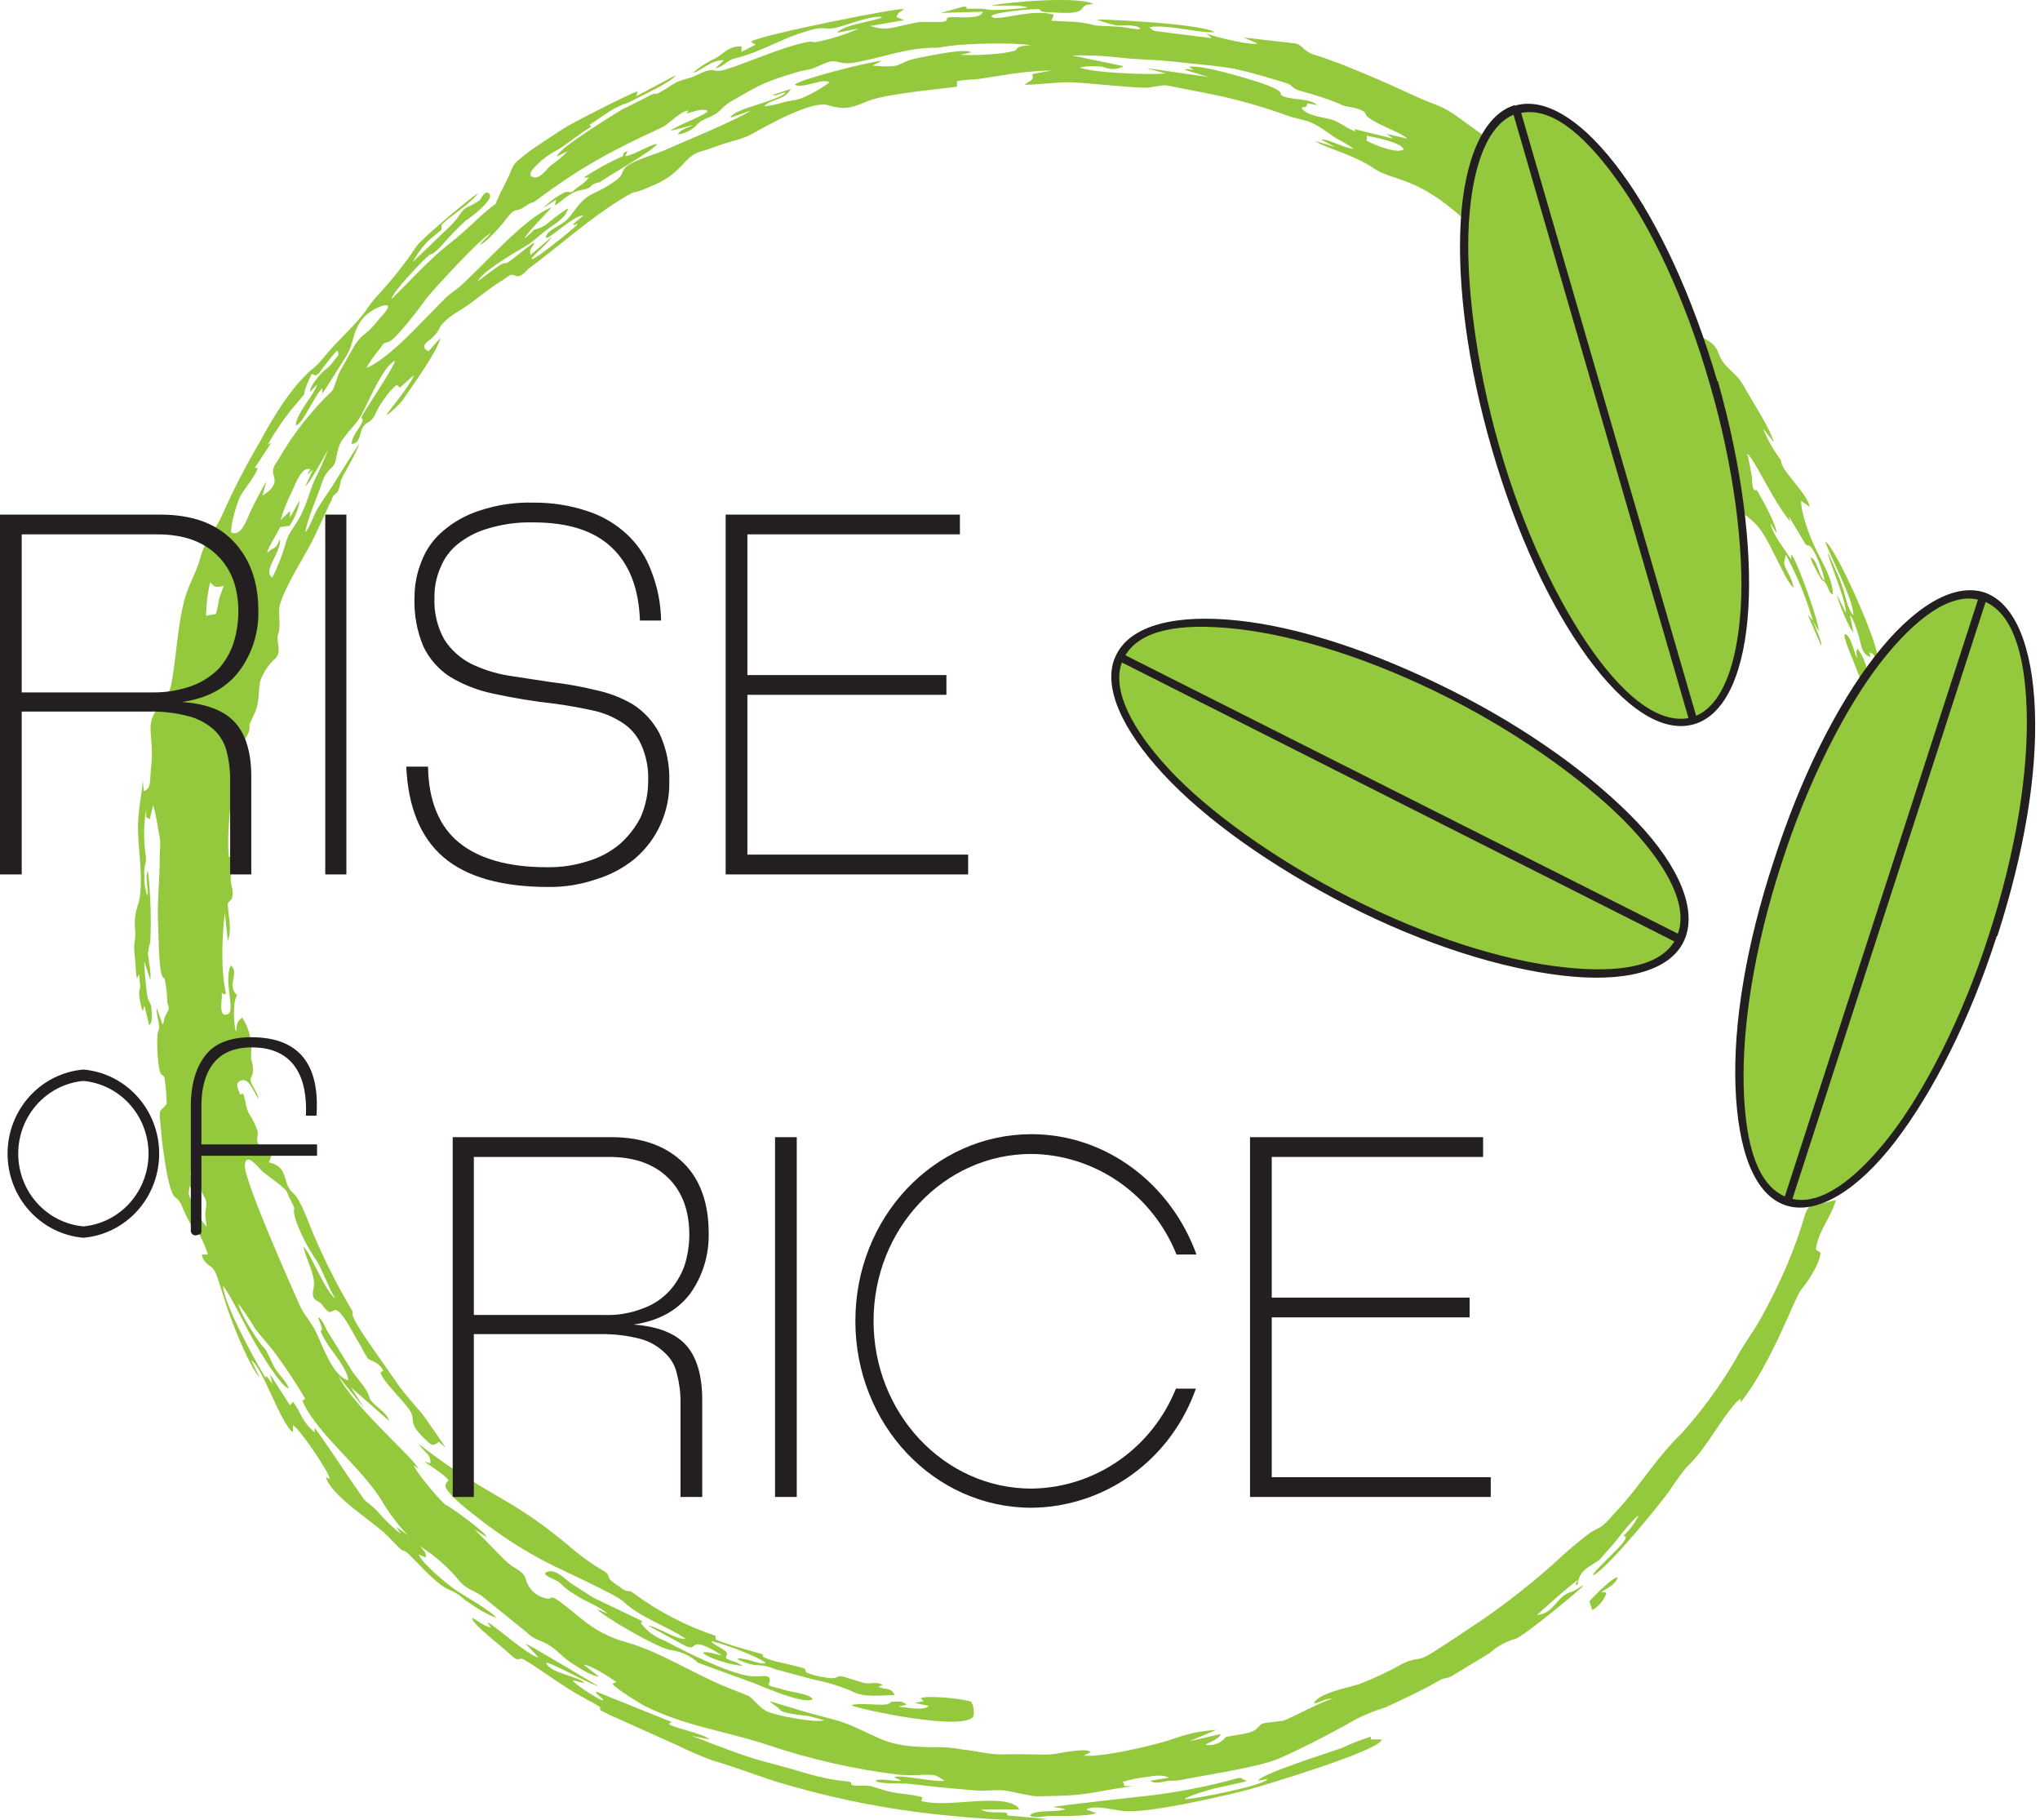 <svg width="139" height="124" viewBox="0 0 139 124" fill="none" xmlns="http://www.w3.org/2000/svg">
<path fill-rule="evenodd" clip-rule="evenodd" d="M15.2 87.585C15.8 88.401 16.681 90.277 17.241 91.256C17.801 92.235 19.121 94.437 19.681 94.6C19.521 94.111 19.041 93.703 18.761 93.254C18.481 92.806 18.201 91.99 17.961 91.786C17.721 91.582 16.36 89.543 16.241 88.809C16.646 89.343 17.02 89.902 17.361 90.481C17.761 91.011 18.161 91.46 18.601 91.99C19.393 93.049 20.127 94.152 20.801 95.293L20.601 95.416C21.481 97.577 24.721 100.024 26.081 102.349C26.401 102.92 27.442 104.347 27.922 104.673L27.002 104.021L27.322 104.51C26.727 104.034 26.178 103.501 25.681 102.92C25.401 102.593 24.921 102.308 24.801 102.145C24.681 101.982 24.361 101.492 24.121 101.166C23.881 100.84 21.561 97.332 21.441 97.292V97.577C20.481 96.761 20.521 96.191 19.961 95.497L19.761 95.742L18.401 93.621L18.561 94.274L18.121 93.703V93.907C17.401 92.765 15.2 88.727 15.2 87.585ZM12.92 80.775L13.44 81.794C13.48 81.223 13.08 80.489 12.96 79.918C13.322 80.399 13.63 80.918 13.88 81.468C14.16 81.917 14.04 82.08 14 82.569C13.96 83.058 14.04 83.058 14.08 83.589L13.68 83.058C13.56 82.895 13.44 82.569 13.32 82.365C12.76 81.142 12.84 81.59 12.92 80.775ZM16.601 43.54C16.401 43.703 16.28 44.478 16.041 44.356C15.8 44.233 16.12 43.54 16.201 43.295C16.391 42.604 16.618 41.923 16.881 41.256L17.321 41.95C17.163 42.377 17.03 42.812 16.921 43.255C16.809 43.642 16.648 44.012 16.441 44.356C16.441 44.07 16.601 43.825 16.601 43.54ZM14.04 41.95C14.05 41.18 14.143 40.414 14.32 39.666C14.64 40.033 14.72 40.033 15.24 39.91C15.16 40.196 15 40.522 14.92 40.848C14.873 41.178 14.806 41.505 14.72 41.827L14.04 41.95ZM20.801 33.141C21.121 32.896 22.121 31.061 22.361 30.612C22.078 31.349 21.757 32.07 21.401 32.773C21.081 33.548 20.921 34.242 20.521 35.057C20.121 35.873 19.641 36.24 19.441 37.096C19.214 37.869 18.919 38.62 18.561 39.339C17.841 38.932 19.161 37.667 19.081 36.729C18.961 36.892 18.961 37.137 18.721 37.3C18.481 37.463 18.561 37.341 18.201 37.667C18.281 37.219 18.881 36.403 19.081 35.914L19.601 35.832C19.801 35.832 19.481 35.914 19.681 35.832C19.881 35.751 20.441 34.486 20.401 34.119L19.761 35.261V34.813L19.121 35.424C19.312 34.761 19.566 34.119 19.881 33.508C20.081 33.1 20.441 32.039 20.921 31.958C21.401 31.876 20.961 32.121 20.961 32.325L21.321 31.999L20.801 33.141ZM21.921 26.86C22.081 26.697 23.281 24.739 23.521 24.372C24.201 23.353 23.921 22.619 24.801 21.599C25.162 21.242 25.601 20.976 26.081 20.824C26.962 20.62 25.961 21.558 25.841 21.721C24.801 23.067 24.681 22.578 23.961 23.883L23.201 25.229C22.961 25.636 22.801 26.452 22.601 26.656C21.211 27.986 20.012 29.51 19.041 31.183C18.681 31.795 18.481 31.876 18.681 32.529C18.881 33.181 18.081 33.63 17.881 33.752L18.161 32.773C17.801 33.385 17.441 34.078 17.121 34.731C16.801 35.383 16.481 36.566 15.761 36.281C15.681 35.832 16.12 34.323 16.36 33.834C16.601 33.344 17.441 32.406 17.561 31.876H17.361L18.481 30.163L18.241 30.286C18.714 29.457 19.249 28.666 19.841 27.92C19.961 27.757 20.721 26.901 20.721 26.86C20.721 26.819 20.801 26.452 20.921 26.167L21.241 25.473C21.481 25.514 21.401 25.718 21.761 25.392C22.134 24.867 22.534 24.363 22.961 23.883C23.201 24.128 22.961 24.291 22.721 24.617C22.552 24.85 22.35 25.056 22.121 25.229C21.801 25.473 21.121 26.289 21.121 26.697L21.601 26.207C21.521 26.738 20.121 28.247 20.161 28.981C20.641 28.899 21.441 26.901 21.961 26.452V26.86H21.921ZM93.127 9.527V9.323V9.242C93.647 9.364 95.487 9.69 95.647 10.18C95.168 10.506 93.607 9.854 93.087 9.568L93.127 9.527ZM73.046 3.777C74.181 3.752 75.317 3.806 76.446 3.94C77.566 4.062 78.686 4.062 79.846 4.185C83.766 4.633 83.487 4.389 87.487 5.612C88.207 5.816 87.847 5.938 88.567 6.183C89.492 6.42 90.401 6.72 91.287 7.08C91.687 7.325 92.167 7.243 92.727 7.488C93.287 7.733 92.727 7.733 93.567 8.222C94.407 8.712 95.528 9.079 95.888 9.446L94.487 9.119L94.927 9.446L92.287 8.793L92.367 8.956C91.727 8.752 91.287 8.263 90.567 8.1C89.847 7.937 89.047 7.855 88.687 7.366C88.967 7.162 88.847 7.407 89.007 7.243C89.167 7.08 88.967 7.284 89.087 7.04L89.767 7.162C89.167 6.672 88.247 6.836 87.527 6.591C86.807 6.346 88.087 6.387 85.687 5.571C84.767 5.286 81.846 4.389 81.006 4.552L81.326 4.756C81.006 4.756 80.966 4.633 80.726 4.756L82.326 5.245L78.086 4.633L79.406 5C78.446 5.123 74.326 4.96 73.566 4.593C74.094 4.497 74.633 4.483 75.166 4.552C75.386 4.657 75.627 4.708 75.871 4.701C76.114 4.693 76.352 4.629 76.566 4.511L73.046 3.777ZM46.203 9.16C46.651 9.1 47.07 8.901 47.403 8.589C47.723 8.181 48.123 8.1 48.603 7.855C49.083 7.61 49.163 7.325 49.724 6.958C51.324 6.061 51.844 5.653 53.764 5.082C54.234 4.921 54.715 4.799 55.204 4.715C55.564 4.633 56.204 4.266 56.604 4.185C57.004 4.103 57.404 4.429 58.204 4.266C60.324 3.899 61.645 3.247 63.925 3.247L64.725 3.124C66.125 2.961 69.005 2.88 70.245 3.084C69.125 3.124 69.325 3.369 69.165 3.451C68.784 3.549 68.396 3.617 68.005 3.655C67.141 3.742 66.272 3.77 65.405 3.736L66.165 3.573C65.845 3.247 63.325 3.818 62.805 3.899C60.804 4.266 61.845 4.674 59.444 4.47L60.084 4.144C59.444 4.144 54.284 5.449 54.164 5.775C54.764 6.061 56.044 5.286 56.524 5.612C55.916 6.058 55.258 6.427 54.564 6.713C54.084 6.876 53.804 6.836 53.284 6.999C52.892 7.119 52.49 7.201 52.084 7.243C52.244 6.958 52.844 6.836 53.164 6.672C53.467 6.562 53.722 6.345 53.884 6.061L52.644 6.469C52.844 6.591 53.204 6.305 53.564 6.305C52.844 6.958 50.044 7.366 49.764 8.018L51.164 7.529C50.203 8.181 46.763 9.568 45.323 10.221C44.643 10.506 43.923 10.71 43.283 10.995C42.003 11.607 42.803 11.729 41.843 12.382C40.883 13.035 40.603 13.035 40.043 13.402C39.483 13.769 39.123 14.421 38.682 14.911C38.242 15.4 37.242 15.685 37.202 16.134C37.162 16.583 38.962 14.707 39.763 14.666L39.042 15.278C39.323 15.441 39.123 15.196 39.363 15.278C39.002 15.645 36.642 17.561 36.282 17.643C35.922 17.725 37.322 16.623 37.602 16.134L36.162 17.358C36.002 16.991 36.282 16.868 36.402 16.583C36.522 16.297 34.682 17.928 34.482 17.928C34.282 17.928 34.282 17.888 33.442 18.5L32.562 19.152C32.802 18.54 35.082 17.194 35.722 16.827C36.362 16.46 36.762 16.012 37.322 15.604C37.882 15.196 38.523 14.87 38.722 14.177C38.204 14.507 37.709 14.875 37.242 15.278C36.99 15.457 36.704 15.582 36.402 15.645C36.193 15.867 35.965 16.072 35.722 16.256C36.082 15.645 37.522 14.258 37.562 14.136C35.722 14.829 32.842 18.214 31.242 19.601C30.95 19.802 30.67 20.02 30.402 20.253L28.242 22.455C27.442 23.271 26.001 24.658 24.961 25.066C25.228 24.602 25.536 24.166 25.881 23.76C26.281 23.23 26.001 23.475 26.521 23.271C27.041 23.067 28.922 20.539 29.082 20.294C29.242 20.049 32.882 16.052 33.442 15.889L32.682 16.664C33.002 16.664 34.002 15.522 34.242 15.237C35.202 13.932 35.002 14.584 35.722 14.095C36.442 13.605 36.122 13.973 36.602 13.605C39.603 11.363 41.683 10.261 45.123 8.671C45.563 8.467 46.403 7.529 46.923 7.529L46.763 7.733C47.163 7.651 47.803 7.366 48.163 7.529C48.523 7.692 45.963 8.589 45.683 8.916L47.243 8.508C46.963 8.671 46.283 8.834 46.203 9.16ZM67.485 0.392C68.005 0.392 69.645 0.31 70.005 0.514C69.289 0.611 68.568 0.665 67.845 0.677C67.565 0.718 67.125 0.596 66.765 0.596H66.125C65.445 0.596 66.165 0.596 65.725 0.433L64.085 0.881L66.965 0.8C66.845 1.371 65.245 1.126 64.765 1.167C64.285 1.208 64.765 1.411 64.205 1.493H62.765C62.405 1.493 61.005 1.901 60.404 1.942C59.804 1.982 59.644 1.819 59.244 1.779L61.605 1.371L61.084 1.167C61.245 0.718 61.325 0.881 61.565 0.637C61.805 0.392 51.724 2.39 51.164 2.839L51.484 3.043L50.524 3.532V3.165C49.684 3.124 49.404 3.573 48.803 3.94C48.228 4.207 47.691 4.55 47.203 4.96C47.803 4.837 48.443 4.062 49.324 4.103L48.723 4.674C49.243 4.552 49.563 4.144 49.923 4.022C52.324 3.41 53.004 2.635 55.484 1.982C56.164 1.819 56.324 2.064 57.084 1.86C57.844 1.656 59.524 1.004 60.124 1.167C59.764 1.411 57.364 1.697 57.044 2.227L58.524 1.942C57.626 2.344 56.687 2.645 55.724 2.839C55.204 2.961 55.644 2.676 54.404 3.002C53.164 3.328 51.564 3.981 50.123 4.511C49.684 4.633 49.123 4.919 48.683 4.796C48.243 4.674 47.683 5.041 47.283 5.204C46.883 5.367 46.363 5.449 46.003 5.653C43.843 7.04 45.403 5.857 43.723 6.795L42.403 7.447C41.683 7.896 38.123 10.057 37.922 10.669L38.682 10.302C38.324 10.662 37.936 10.989 37.522 11.281C37.202 11.566 36.762 12.26 36.282 12.056C35.802 11.852 36.682 11.159 36.922 10.914C37.267 10.627 37.643 10.38 38.042 10.18C38.803 9.69 39.483 9.119 40.283 8.63L40.163 8.508L41.563 7.57C42.523 6.999 42.523 7.162 43.043 6.876C43.563 6.591 45.803 5.571 46.043 5.123L43.363 6.55L43.443 6.224C43.203 6.224 38.883 8.426 38.403 8.752C37.922 9.079 36.762 9.813 36.082 10.302C34.642 11.403 35.162 11.077 34.402 12.545C33.282 14.666 34.402 13.239 32.722 14.748C32.122 15.318 31.282 16.093 30.642 16.583C29.322 17.602 27.922 19.152 26.681 20.375C26.721 19.927 28.602 17.969 29.082 17.521C29.562 17.072 29.162 17.643 30.002 16.827C30.545 16.2 31.119 15.601 31.722 15.033C32.042 14.87 33.642 13.605 33.362 13.239C33.082 12.871 32.842 13.442 32.682 13.646C32.429 13.82 32.161 13.97 31.882 14.095C31.362 14.34 31.482 14.584 30.722 15.359L28.122 17.847C28.396 17.343 28.732 16.877 29.122 16.46L30.082 15.645V15.359C30.162 15.074 32.242 13.769 32.562 13.157C31.802 13.687 28.882 16.134 28.402 16.746C27.61 17.931 26.728 19.049 25.761 20.09C25.433 20.442 25.139 20.824 24.881 21.232C24.041 22.333 22.881 23.312 22.041 24.372C21.762 24.726 21.439 25.041 21.081 25.31C19.761 26.534 18.641 28.369 17.761 30C16.752 31.711 15.843 33.481 15.04 35.302C14.6 36.199 13.96 36.852 13.68 37.912C13.4 38.972 12.84 39.829 12.56 40.889C12.12 42.602 12.04 44.356 11.76 46.109C11.48 47.863 11.4 46.721 10.44 48.76C10 49.698 10.52 50.351 10.28 52.431C10.2 53.41 10.28 53.695 9.8 53.899L9.72 53.165C9.72 53.817 9.4 55.122 9.4 56.427C9.4 57.733 9.84 60.343 9.4 61.648C9.213 62.169 9.145 62.727 9.2 63.279C9.28 63.972 9.08 64.217 9.16 64.91C9.24 65.603 9.24 66.174 9.32 66.664L9.48 66.378L9.56 67.276C9.36 67.602 9.6 68.499 9.72 68.907L9.84 68.499L10.16 69.845C10.44 69.641 10.32 69.029 10.32 68.703C10.32 68.377 10.12 68.254 10.04 67.847C9.96 67.439 9.8 65.726 9.84 65.522L10.24 66.745C10.32 66.297 10.12 65.44 10.08 64.951C10.11 64.688 10.164 64.429 10.24 64.176C10.316 62.557 10.263 60.934 10.08 59.323C9.84 59.731 10.16 60.628 10.04 61.036C9.887 60.591 9.819 60.12 9.84 59.649C9.76 59.119 10.04 58.63 9.92 58.222C9.773 57.207 9.787 56.174 9.96 55.163V55.653L10.2 55.816L10.44 54.837C10.595 55.427 10.715 56.026 10.8 56.631C11 57.406 10.88 57.814 10.88 58.589C10.88 59.975 10.72 61.281 10.76 62.667C10.8 63.32 10.8 66.215 11.08 66.541C11.36 66.868 11.12 66.378 11.24 66.786C11.335 67.27 11.389 67.761 11.4 68.254C11.48 68.703 11.6 68.621 11.36 69.029C11.12 69.437 11.2 69.641 11.08 69.804L10.68 68.662C10.6 69.029 10.96 69.927 10.8 70.212C10.64 70.498 10.72 72.088 10.84 72.74C10.96 73.393 11.04 73.108 11.2 73.393C11.295 73.987 11.348 74.586 11.36 75.188C11 75.758 10.8 75.351 10.92 76.452C11.04 77.553 11 77.471 11.08 78.042C11.16 78.613 11.36 80.204 11.64 81.019C11.92 81.835 12.04 81.427 12.36 82.08C12.523 82.485 12.71 82.88 12.92 83.263C13.28 83.996 13.28 83.426 13.64 84.2C13.854 84.603 14.029 85.027 14.16 85.465H13.76C13.76 85.832 14.16 86.158 14.4 86.321C14.64 86.484 14.76 86.851 14.92 87.341C15.08 87.83 15.4 88.891 15.681 89.665C15.96 90.44 17.041 93.173 17.681 93.825L17.121 92.683C17.881 93.091 19.121 97.006 19.961 97.577V97.088C20.441 97.373 22.361 100.187 22.481 100.758L22.201 100.636C22.641 101.982 25.321 103.572 26.361 104.592L27.041 105.285C27.521 105.775 27.361 105.53 27.681 105.734C28.002 105.938 29.642 107.895 30.522 108.262C31.402 108.629 31.322 108.792 32.042 109.241C32.588 109.637 33.179 109.966 33.802 110.22C33.602 109.812 31.482 108.629 30.962 108.262C30.442 107.895 28.802 106.549 28.522 105.897L29.002 106.101C29.122 105.856 28.762 105.489 28.602 105.326C29.647 105.981 30.58 106.808 31.362 107.773C31.882 108.344 32.442 108.385 32.962 108.833L35.882 111.199C36.482 111.81 36.882 111.688 37.562 112.177C38.242 112.667 38.242 112.83 39.042 113.36C39.843 113.89 40.403 114.176 40.803 114.217L39.763 113.401C40.283 113.442 41.523 114.257 42.003 114.584L41.723 114.706C41.963 115.032 43.523 116.011 43.923 116.215C46.683 117.602 49.444 117.928 52.284 118.866C55.197 119.848 58.198 120.531 61.245 120.905C61.817 120.946 62.392 120.946 62.965 120.905C63.765 120.905 63.725 120.905 64.365 121.313C63.645 121.435 61.364 120.864 60.925 121.068L61.404 121.313C60.925 121.394 60.004 121.109 59.644 121.313C59.924 121.557 61.404 121.476 61.885 121.517L64.045 121.761L66.325 121.965C67.085 122.047 68.045 121.884 68.645 122.006C69.245 122.128 70.325 122.373 70.685 122.373C74.366 122.332 73.766 122.169 77.166 121.68H76.606C76.526 121.476 76.606 121.639 76.566 121.476C76.526 121.313 76.566 121.517 76.486 121.394C76.995 121.239 77.517 121.129 78.046 121.068C78.606 120.986 79.206 120.864 79.646 121.109L78.366 121.313C78.606 121.517 79.086 121.435 79.406 121.354C79.726 121.272 79.966 121.354 80.406 121.272C82.206 120.905 85.687 120.416 87.127 119.804C88.567 119.192 90.767 118.05 92.487 117.071C93.121 116.764 93.776 116.505 94.447 116.296C95.608 115.766 96.888 115.155 98.048 114.502C98.408 114.257 98.608 114.38 98.928 114.176L101.488 112.626C101.995 112.168 102.597 111.834 103.248 111.647C103.768 111.525 107.769 108.221 107.849 108.058C107.929 107.895 107.289 108.425 107.009 108.466C106.088 108.711 105.848 109.975 104.728 110.016C105.408 109.404 106.448 108.466 107.169 107.895C107.889 107.324 107.209 107.895 107.409 107.977C107.609 108.058 107.329 107.324 108.289 106.713C109.249 106.101 108.809 106.427 109.489 105.693C110.169 104.959 111.169 103.531 111.649 103.246C111.398 103.753 111.059 104.209 110.649 104.592C110.649 105 110.769 104.347 110.769 104.755C110.769 105.163 108.569 106.998 108.529 107.324C109.369 107.039 113.089 102.512 113.769 101.533C114.127 100.982 114.514 100.451 114.929 99.943C115.407 99.487 115.836 98.982 116.209 98.434C116.609 97.903 118.13 95.457 118.61 95.293V95.538C120.77 92.765 122.29 88.401 122.69 87.912C123.09 87.422 123.97 86.199 124.05 85.342L123.73 85.138C123.85 83.915 124.81 82.855 125.09 81.754L123.37 82.161C123.01 82.324 122.85 83.303 122.69 83.711C122.336 84.794 121.922 85.856 121.45 86.892C121.01 87.871 120.49 88.891 119.97 89.829C119.45 90.766 118.77 91.623 118.29 92.561C117.226 94.387 115.979 96.096 114.569 97.659C113.009 99.168 112.009 100.799 110.649 102.39L109.609 103.531C109.009 104.184 108.969 104.021 108.329 104.429C107.493 105.064 106.692 105.744 105.928 106.468C104.368 107.861 102.725 109.155 101.008 110.342C100.448 110.709 97.528 112.708 97.008 112.911C96.488 113.115 96.328 112.952 95.528 113.36C94.576 113.897 93.587 114.36 92.567 114.747C91.927 114.951 89.767 115.358 89.527 116.052C89.927 116.011 90.287 115.685 90.807 115.726C90.087 115.889 87.847 117.112 87.407 117.234L86.327 117.357C85.767 117.438 85.927 117.561 85.527 117.846C85.127 118.132 84.246 118.172 83.526 118.336C83.36 118.543 83.143 118.701 82.897 118.794C82.651 118.887 82.385 118.912 82.126 118.866C82.406 118.662 83.086 118.499 83.166 118.132L81.046 118.621L82.886 117.846C80.526 118.05 80.566 118.376 78.526 118.866C77.446 119.151 74.846 119.722 73.846 119.6L74.326 119.355C73.966 119.029 72.126 119.478 71.605 119.518C71.085 119.559 69.525 119.478 68.485 119.518C67.445 119.559 66.565 119.274 65.605 119.192C65.13 119.095 64.648 119.041 64.165 119.029C62.685 119.029 61.245 119.029 59.884 118.417C57.164 117.153 57.884 117.438 55.004 116.664L52.444 115.889C52.644 116.133 52.884 116.174 53.124 116.46C53.364 116.745 54.444 116.827 55.124 116.908L56.164 117.194C55.604 117.398 52.804 116.867 52.244 116.582C51.684 116.296 51.324 115.685 50.964 115.522L49.243 114.828C47.123 113.931 44.883 112.504 42.723 111.892C41.595 111.595 40.544 111.053 39.643 110.301C39.363 110.097 37.922 108.833 37.642 108.833C37.362 108.833 37.602 108.915 37.402 108.915C37.049 108.884 36.713 108.748 36.435 108.523C36.157 108.298 35.951 107.994 35.842 107.651C35.722 107.039 35.122 106.916 34.602 106.468C34.082 106.019 32.442 104.225 32.242 104.143L33.162 104.714C33.122 104.388 30.482 102.512 30.362 102.512C30.242 102.512 28.322 100.31 28.202 99.82L28.522 100.065C28.162 99.29 24.321 96.068 23.041 93.744L24.801 95.905L23.921 94.519L26.521 96.802C26.321 96.109 25.281 95.701 25.161 95.171C25.041 94.641 24.361 93.948 24.001 93.417L22.281 90.644C22.161 90.399 21.881 89.747 21.681 89.747C22.201 91.133 21.761 90.318 21.881 90.766C22.055 91.156 22.27 91.525 22.521 91.868C22.881 92.357 23.721 93.417 23.721 94.029C22.681 93.784 21.961 91.623 21.561 90.807C21.161 89.992 20.881 89.788 20.521 89.135C19.761 87.463 16.561 80.245 16.681 79.347C16.801 78.45 17.561 79.51 17.921 79.837L19.041 80.693C19.761 81.305 19.401 81.019 19.841 81.835C20.281 82.651 19.801 82.039 20.201 83.263C20.55 84.185 21.006 85.061 21.561 85.873C22.001 86.566 22.481 87.953 22.841 88.442C22.201 88.075 21.161 85.342 20.681 84.934C20.841 85.832 21.561 86.892 21.361 87.789C21.161 88.686 21.721 88.564 21.921 88.85C22.641 89.869 22.561 89.054 23.001 89.298C23.441 89.543 24.201 91.093 24.441 91.46C24.681 91.827 24.921 92.398 25.081 92.561C25.241 92.724 25.761 92.724 26.121 93.377L25.921 93.499C26.161 94.233 27.561 95.457 27.962 96.15C28.362 96.843 27.681 96.884 29.162 98.23C29.602 98.638 29.682 98.311 29.922 98.23L30.362 98.638C30.362 98.597 28.962 96.558 28.762 96.313C28.562 96.068 27.521 94.926 27.002 94.151C26.481 93.377 24.601 90.807 24.201 89.992C23.801 89.176 24.161 89.624 24.001 89.298C22.99 87.596 22.094 85.824 21.321 83.996C21.041 83.344 20.481 81.713 20.001 81.305C19.521 80.897 19.521 80.448 19.361 80.041C19.201 79.633 19.001 79.347 18.321 79.184C18.561 78.654 18.641 78.328 17.961 78.124C17.281 77.92 17.601 77.471 17.561 77.104C17.431 76.684 17.243 76.286 17.001 75.922C16.721 75.473 16.761 74.943 16.561 74.494L16.36 74.576C16.241 74.168 15.921 73.76 16.481 73.597C17.041 73.434 17.401 74.698 17.641 74.861C17.553 74.589 17.432 74.328 17.281 74.086C17.001 73.556 17.041 73.556 17.201 73.189C17.273 72.862 17.245 72.52 17.121 72.21C17.081 71.762 17.161 71.436 17.121 71.109C17.081 70.783 16.921 69.845 16.481 69.315C16.041 69.763 16.201 69.682 16.081 70.293C15.921 69.845 15.841 68.214 16.16 67.806C15.4 67.112 16.36 66.256 15.72 65.767C15.2 66.949 16.12 68.907 15.48 69.111C14.84 69.315 15.16 68.01 15.12 67.683C15.08 67.357 15.12 67.887 15.4 67.683C15.04 66.134 15.12 63.809 15.32 62.178L15.521 64.095C15.841 63.279 15.521 62.3 15.521 61.525L15.8 61.24C15.96 60.587 15.72 60.424 15.72 59.853C15.72 59.282 15.8 58.874 15.8 58.385H15.601C15.441 57.243 15.681 55.082 15.8 53.899C15.921 52.716 16.12 52.349 16.12 51.778C16.12 51.207 16.561 50.636 16.841 50.106C17.121 49.576 16.921 49.576 17.041 49.25L17.401 48.475C17.681 47.782 17.601 47.129 17.721 46.436C17.91 45.879 18.225 45.377 18.641 44.968C19.321 44.437 18.761 43.744 18.961 43.173C19.161 42.602 18.921 41.705 19.081 41.175C19.481 39.788 20.801 37.871 21.441 36.525L22.561 34.119C22.761 33.548 22.841 33.752 23.001 33.508C23.161 33.263 23.161 32.896 23.281 32.61C23.401 32.325 24.201 31.02 24.481 30.245C24.361 30.326 22.841 32.814 22.601 33.181C22.361 33.548 21.961 34.119 21.641 34.649C21.321 35.18 21.081 36.036 20.801 36.24C20.961 35.302 21.601 33.915 21.921 32.937C22.241 31.958 22.641 31.958 22.801 31.591C22.961 31.224 22.961 30.408 23.361 29.919C24.321 28.614 24.241 29.144 25.121 27.268C25.441 26.615 26.281 24.821 26.922 24.576C26.762 25.106 25.321 27.268 24.841 28.043C24.361 28.817 24.841 28.287 24.681 28.736C24.521 29.184 24.001 29.633 23.961 30.245C24.521 30.204 24.481 29.633 24.681 29.184C24.881 28.736 25.201 28.858 25.521 28.328C25.696 27.905 25.925 27.507 26.201 27.145C26.438 26.795 26.721 26.48 27.041 26.207L27.241 26.411L28.202 25.555C27.962 26.289 26.321 28.165 26.361 28.247C26.401 28.328 27.282 27.472 27.401 27.308C28.042 26.37 29.842 23.883 30.002 23.026L29.202 23.924C28.722 23.72 28.882 23.434 29.282 23.149C29.595 22.919 29.843 22.61 30.002 22.252C30.522 21.517 31.282 21.232 32.002 20.702C32.722 20.172 33.362 19.641 34.082 19.193C34.802 18.744 34.722 18.622 35.122 18.785C35.522 18.948 35.802 18.459 36.082 18.255C38.123 16.746 40.043 14.992 42.203 13.646C43.723 12.708 42.803 13.402 44.403 12.668C45.198 12.367 45.911 11.878 46.483 11.24C47.403 10.221 47.523 10.465 48.683 10.017C49.843 9.568 50.444 9.568 51.324 9.079C52.204 8.589 55.284 6.836 56.404 7.162C57.524 7.488 57.884 7.407 59.164 6.876C60.444 6.346 65.005 5.979 65.205 5.898V5.531C65.725 5.408 66.285 5.449 66.765 5.367L68.325 5.123C69.436 4.933 70.559 4.824 71.685 4.796L70.365 5.041C70.285 5.286 70.525 5.204 70.245 5.49C70.09 5.57 69.942 5.666 69.805 5.775C70.845 5.775 72.005 5.571 73.085 5.612C74.166 5.653 76.606 5.938 78.006 5.979C78.486 5.979 79.126 5.775 79.486 5.816L82.406 6.387C84.269 6.76 86.102 7.278 87.887 7.937L89.127 8.263C90.007 8.589 90.807 9.323 91.167 9.486C91.541 9.68 91.902 9.898 92.247 10.139C91.687 10.139 90.287 9.364 90.047 9.527L90.967 10.017L89.647 9.609C90.087 10.017 92.207 10.506 93.567 11.444C94.927 12.382 96.488 11.933 99.808 14.992C100.288 15.441 101.568 15.889 102.288 16.379C104.808 18.173 104.688 20.049 105.528 21.11C105.852 21.44 106.134 21.81 106.368 22.211C106.769 22.945 106.689 22.863 107.409 23.189C108.129 23.516 108.369 23.679 108.529 24.005C108.929 25.066 109.089 24.372 109.649 24.862C110.209 25.351 110.729 26.656 111.249 27.227C111.769 27.798 113.769 28.124 115.369 31.061C115.59 31.508 115.777 31.971 115.929 32.447C116.129 32.977 116.569 33.059 116.929 33.385C117.289 33.711 118.33 34.649 119.09 35.22C119.85 35.791 120.21 36.403 120.77 37.504C121.33 38.605 121.85 39.788 122.21 40.033C122.13 39.38 121.57 38.646 121.57 38.401C121.57 38.157 121.69 37.831 121.69 37.79C122.445 39.22 123.062 40.723 123.53 42.276L123.17 41.868L124.09 43.989C124.17 43.703 123.65 42.684 123.53 42.317L123.93 43.01C123.93 42.357 122.49 38.279 122.05 37.749V38.116C121.65 37.504 120.73 36.322 120.65 35.669L121.05 36.322C121.05 35.791 120.17 34.201 119.85 33.63C119.53 33.059 119.73 33.671 119.45 33.263C119.399 33.022 119.372 32.776 119.37 32.529C119.29 31.98 119.183 31.435 119.05 30.897C119.49 31.305 120.13 32.651 120.49 33.222C120.927 34.033 121.422 34.81 121.97 35.547L121.89 35.18L123.01 37.056C123.25 37.341 123.25 36.77 123.85 38.075C124.052 38.549 124.212 39.041 124.33 39.543C123.93 39.299 123.89 38.361 123.49 38.034C123.09 37.708 123.89 39.095 124.05 39.38C124.21 39.666 124.29 39.462 124.49 39.91C124.69 40.359 124.65 40.359 124.89 40.522C124.85 39.421 124.33 38.646 123.77 37.504C123.21 36.362 122.69 34.813 122.73 34.119L123.29 34.527C123.29 33.956 121.97 32.569 121.61 31.999C121.25 31.428 121.45 31.509 121.29 31.265C120.812 30.628 120.421 29.929 120.13 29.184L120.85 30.122C120.65 29.225 119.37 27.308 118.81 26.289C118.25 25.269 117.489 25.147 117.089 24.046C116.689 22.945 115.449 22.945 114.689 22.415C114.323 22.092 114.035 21.687 113.849 21.232C113.329 20.008 112.889 19.927 111.929 19.193C109.809 17.561 108.249 17.643 107.049 16.134C106.798 15.712 106.571 15.277 106.368 14.829C106.128 14.013 106.328 13.973 105.448 13.687C104.568 13.402 102.768 12.178 102.328 10.914C102.218 10.416 101.968 9.963 101.608 9.609L99.288 7.937C98.368 7.243 97.608 7.08 96.608 6.632C94.767 5.775 91.487 4.307 89.567 3.736C88.807 3.491 88.767 3.084 88.287 2.961L84.727 2.553L85.687 2.961C85.327 3.124 82.926 2.553 82.406 2.349C81.886 2.146 82.366 2.309 82.526 2.594L78.646 2.105C78.446 2.023 78.526 1.982 78.286 1.86C79.406 1.615 81.926 2.309 82.766 2.186C81.726 1.575 74.766 1.289 74.726 1.33C75.168 1.503 75.622 1.639 76.086 1.738C76.486 1.738 77.326 1.656 77.646 1.901C77.966 2.146 76.566 1.819 76.206 1.819L74.646 1.738C74.201 1.613 73.745 1.531 73.286 1.493L71.645 1.411L71.805 1.004C70.325 0.555 68.085 1.452 67.605 1.167C67.125 0.881 70.565 0.555 70.805 0.637C71.045 0.718 70.645 0.8 71.565 0.841C72.486 0.881 73.406 0.963 73.686 0.637C73.966 0.31 73.886 0.351 74.486 0.27C73.566 -0.261 68.805 0.106 67.485 0.392Z" fill="#94C93D"/>
<path fill-rule="evenodd" clip-rule="evenodd" d="M29.323 99.698L28.962 99.576C29.003 99.698 30.243 100.391 30.563 100.84C30.203 101.248 30.323 101.329 30.723 101.819C31.123 102.308 32.843 103.654 33.603 104.184C34.954 105.165 36.386 106.025 37.883 106.753C38.723 107.161 42.004 108.67 42.444 109.078C43.644 110.22 45.484 110.791 46.724 111.647C46.084 111.729 44.764 110.791 44.164 110.75L46.564 112.055C47.764 112.708 46.644 111.199 49.164 112.748C48.724 112.748 48.324 112.463 47.884 112.585C48.244 112.993 50.044 113.482 50.605 113.482C50.384 113.333 50.141 113.222 49.884 113.156C49.444 112.993 49.404 112.993 49.524 112.708C49.644 112.422 48.684 112.137 48.444 111.81C49.124 111.892 51.685 112.871 52.165 113.279C51.925 113.442 51.245 113.115 50.764 113.034C50.284 112.952 50.364 112.952 50.244 113.034C50.634 113.236 51.053 113.374 51.484 113.442C51.953 113.43 52.419 113.528 52.845 113.727L55.445 114.42C56.321 114.592 57.179 114.852 58.005 115.195C58.885 115.685 59.965 115.481 60.965 115.481C60.685 114.91 60.405 115.155 59.845 114.91L60.165 114.788C59.565 114.502 59.285 114.788 58.765 114.624L57.445 114.217C56.925 114.094 57.205 114.42 56.365 114.298C55.525 114.176 55.365 114.094 54.925 113.931L54.845 113.686C54.205 113.442 53.045 113.279 52.365 113.034C51.685 112.789 52.125 112.789 51.965 112.708C51.805 112.626 49.524 112.055 48.764 111.688V111.443C46.745 110.771 44.842 109.78 43.124 108.507C42.724 108.221 42.844 108.629 42.164 108.058C41.948 107.932 41.747 107.782 41.564 107.61C41.404 107.324 41.484 107.243 41.164 107.039C40.281 106.525 39.45 105.924 38.683 105.244C35.283 102.43 33.923 102.104 31.003 100.146C30.163 99.616 29.363 99.005 28.562 98.393C28.762 98.841 29.403 99.045 29.323 99.698Z" fill="#94C93D"/>
<path fill-rule="evenodd" clip-rule="evenodd" d="M32.17 110.26C32.21 110.668 34.21 112.177 34.81 112.748C35.41 113.319 35.29 112.83 35.73 113.074C37.21 113.972 38.291 114.869 39.891 115.725C41.491 116.582 40.611 116.215 40.971 116.541L41.531 116.826L46.171 118.906C46.939 119.29 47.727 119.631 48.531 119.926C50.252 120.415 51.892 121.109 53.652 121.598C57.351 122.669 61.142 123.379 64.973 123.719C66.573 123.882 69.933 124.126 71.373 123.923L68.653 123.678C68.573 123.515 68.693 123.515 68.413 123.474C68.133 123.433 67.253 123.555 66.853 123.27H69.453C69.293 122.862 68.493 122.74 68.133 122.699C66.133 122.577 64.333 123.066 62.773 122.699L62.853 122.454C62.413 122.25 61.093 122.21 60.412 122.006L59.332 121.679C58.812 121.598 58.652 121.679 58.212 121.639C57.772 121.598 58.252 121.394 57.692 121.353C55.772 121.19 54.212 120.538 52.532 120.13C50.852 119.722 49.051 118.988 47.131 118.254L48.331 118.498C48.011 118.131 46.211 117.805 45.611 117.479C45.611 117.275 45.571 117.479 45.771 117.316L40.611 115.236C40.611 115.48 40.971 115.562 41.091 115.807C41.211 116.051 39.17 114.787 39.011 114.461L39.811 114.665C39.571 114.216 37.45 114.012 37.21 113.278C37.65 113.278 40.011 114.665 40.771 114.869C40.771 114.869 35.93 111.973 35.81 111.973L36.69 112.911C36.09 112.87 33.61 110.668 33.21 110.505L33.45 110.872C33.05 110.831 32.53 110.383 32.17 110.22V110.26Z" fill="#94C93D"/>
<path fill-rule="evenodd" clip-rule="evenodd" d="M93.453 118.295C92.769 118.506 92.101 118.765 91.452 119.069C90.572 119.396 85.852 120.864 85.732 121.313L86.372 121.19C86.212 121.639 81.331 122.577 80.691 122.577C80.971 122.332 82.291 121.965 82.732 121.843L84.932 121.353C84.932 121.313 84.652 121.19 84.652 121.19C84.652 121.19 84.652 121.068 84.292 121.149L83.532 121.353C81.911 121.764 80.268 122.077 78.611 122.291C77.931 122.373 71.851 123.025 71.771 123.107L72.611 123.229C72.091 123.515 70.53 123.229 70.17 123.678C70.45 123.882 70.971 123.759 71.331 123.719C71.691 123.678 74.051 123.8 74.691 123.515L74.011 123.27C74.691 122.903 76.051 123.392 76.851 123.392C78.691 123.433 83.092 122.414 84.892 121.965C85.852 121.72 94.253 119.192 94.133 118.498H93.412V118.295H93.453Z" fill="#94C93D"/>
<path fill-rule="evenodd" clip-rule="evenodd" d="M41.408 109.934L40.728 109.648C40.808 109.934 44.928 112.381 45.768 112.422C46.439 112.518 47.066 112.816 47.569 113.278L51.369 114.665C52.089 114.95 54.809 116.133 55.369 115.766C55.249 115.44 54.089 115.276 53.689 115.195L52.809 114.95C52.049 114.787 52.529 114.746 52.449 114.379C52.369 114.012 51.649 114.298 51.049 114.175C49.569 113.971 46.648 112.503 45.288 111.769C44.716 111.566 44.206 111.215 43.808 110.75C43.528 110.464 43.808 110.586 43.728 110.423L40.408 108.833L38.888 107.854C38.448 107.528 37.848 106.875 37.288 107.079C36.727 107.283 37.968 107.609 38.168 107.854C38.466 108.157 38.802 108.417 39.168 108.629C39.888 109.118 40.808 109.404 41.408 109.934Z" fill="#94C93D"/>
<path fill-rule="evenodd" clip-rule="evenodd" d="M62.73 115.685L62.93 115.888L62.33 116.011L63.29 116.215C63.01 116.582 61.61 116.296 61.21 116.255L61.77 116.133C61.45 115.848 61.29 115.929 60.889 115.929C60.489 115.929 60.809 116.133 60.09 116.133C59.369 116.133 58.409 116.011 58.009 116.174C58.409 116.419 65.77 118.009 66.33 116.908C66.397 116.573 66.34 116.224 66.17 115.929C65.65 115.725 63.25 115.481 62.73 115.685Z" fill="#94C93D"/>
<path fill-rule="evenodd" clip-rule="evenodd" d="M126.287 41.908C125.887 41.582 125.687 40.318 125.447 39.706C125.207 39.094 124.847 38.32 124.567 37.667C124.447 37.83 125.847 40.971 125.767 41.745L125.167 40.522C125.207 40.93 126.047 42.928 126.287 43.091L126.047 41.908C126.327 42.194 126.567 43.05 126.687 43.458C126.807 43.866 126.847 44.6 127.447 44.763L127.367 44.396C127.647 44.723 127.407 44.315 127.647 44.6C127.887 44.886 127.687 44.804 127.927 44.967C128.207 44.274 125.087 37.259 124.367 36.892C124.607 37.708 126.287 40.807 126.287 41.908Z" fill="#94C93D"/>
<path fill-rule="evenodd" clip-rule="evenodd" d="M42.611 10.588L42.771 10.302C42.331 10.424 42.531 10.506 42.451 10.628C41.521 11.044 40.624 11.535 39.771 12.096H40.131C39.916 12.356 39.659 12.577 39.371 12.749C38.811 13.198 39.131 13.075 38.531 13.075C37.967 13.352 37.453 13.725 37.011 14.176L37.891 13.605L37.811 13.972C38.131 13.891 38.771 13.075 39.571 12.953C40.371 12.831 40.131 12.667 40.531 12.504C40.931 12.341 40.731 12.545 40.971 12.341C41.211 12.137 44.571 10.22 44.772 9.813C44.331 9.813 43.091 10.628 42.611 10.628V10.588Z" fill="#94C93D"/>
<path fill-rule="evenodd" clip-rule="evenodd" d="M127.089 47.088C127.569 46.395 127.409 46.436 127.209 45.62C127.104 45.101 126.885 44.613 126.569 44.193C126.409 44.438 126.529 44.56 126.529 44.845C126.329 44.438 126.129 43.377 125.769 43.214C125.409 43.051 126.249 44.927 126.369 45.253C126.489 45.579 127.089 47.088 127.089 47.088Z" fill="#94C93D"/>
<path fill-rule="evenodd" clip-rule="evenodd" d="M108.296 109.078L108.496 109.69C108.935 109.433 109.274 109.03 109.456 108.548C109.256 108.385 109.256 108.507 109.136 108.466C109.016 108.426 110.136 108.018 110.216 107.447C109.776 107.528 108.656 108.711 108.296 109.078Z" fill="#94C93D"/>
<path d="M15.681 59.568V53.165C15.688 52.491 15.607 51.819 15.441 51.167C15.292 50.602 14.986 50.092 14.561 49.699C14.076 49.272 13.502 48.965 12.881 48.801C11.993 48.565 11.078 48.455 10.161 48.475H1.48V59.568H0V35.058H10.921C13.041 35.058 14.681 35.629 15.841 36.811C17.002 37.994 17.602 39.585 17.602 41.583C17.644 43.083 17.178 44.552 16.281 45.743C15.401 46.885 14.121 47.578 12.401 47.823C14.121 47.945 15.321 48.434 16.041 49.25C16.762 50.066 17.122 51.289 17.122 52.92V59.568H15.681ZM10.401 47.17C11.313 47.184 12.221 47.032 13.081 46.722C13.772 46.47 14.4 46.066 14.921 45.539C15.367 45.029 15.708 44.433 15.921 43.785C16.128 43.098 16.236 42.383 16.241 41.664C16.241 40.033 15.761 38.769 14.801 37.831C13.841 36.893 12.521 36.404 10.721 36.404H1.48V47.17H10.401ZM22.162 59.568V35.058H23.602V59.568H22.162ZM43.604 42.276C43.524 40.074 42.884 38.443 41.684 37.301C40.484 36.159 38.723 35.588 36.323 35.588C35.295 35.564 34.27 35.701 33.283 35.996C32.528 36.206 31.821 36.567 31.203 37.056C30.668 37.482 30.254 38.045 30.003 38.687C29.725 39.329 29.589 40.025 29.603 40.727C29.559 41.725 29.795 42.715 30.283 43.581C30.733 44.276 31.354 44.838 32.083 45.213C32.895 45.605 33.756 45.88 34.643 46.028L37.603 46.477C38.6 46.591 39.589 46.768 40.564 47.007C41.463 47.19 42.328 47.52 43.124 47.986C43.879 48.47 44.498 49.144 44.924 49.943C45.408 50.973 45.641 52.106 45.604 53.247C45.625 54.248 45.423 55.242 45.015 56.153C44.606 57.064 44.001 57.869 43.244 58.508C42.473 59.137 41.59 59.608 40.644 59.894C39.587 60.258 38.478 60.438 37.363 60.425C34.163 60.425 31.763 59.731 30.203 58.385C28.642 57.04 27.802 54.96 27.682 52.227H29.163C29.203 54.552 29.923 56.306 31.283 57.407C32.643 58.508 34.643 59.079 37.243 59.079C38.192 59.098 39.138 58.961 40.044 58.671C40.831 58.441 41.565 58.052 42.204 57.529C42.792 57.014 43.281 56.392 43.644 55.694C43.989 54.912 44.166 54.063 44.164 53.206C44.2 52.35 44.036 51.497 43.684 50.718C43.401 50.093 42.941 49.567 42.364 49.209C41.751 48.817 41.073 48.54 40.364 48.394C39.603 48.23 38.763 48.067 37.843 47.945C36.419 47.789 35.004 47.558 33.603 47.252C32.544 47.036 31.529 46.636 30.603 46.069C29.846 45.564 29.238 44.859 28.843 44.03C28.407 42.987 28.202 41.859 28.242 40.727C28.239 39.873 28.402 39.027 28.723 38.239C29.032 37.427 29.542 36.711 30.203 36.159C30.943 35.529 31.8 35.058 32.723 34.772C33.884 34.387 35.102 34.208 36.323 34.242C37.572 34.227 38.815 34.42 40.004 34.813C41.013 35.134 41.942 35.677 42.724 36.404C43.479 37.109 44.055 37.991 44.404 38.973C44.812 40.025 45.029 41.145 45.044 42.276H43.604ZM49.444 59.568V35.058H65.406V36.404H50.925V45.987H64.486V47.333H50.925V58.222H65.966V59.568H49.444Z" fill="#231F20"/>
<path d="M46.368 101.981V95.578C46.377 94.918 46.296 94.259 46.128 93.621C46.013 93.051 45.718 92.535 45.288 92.153C44.825 91.706 44.262 91.384 43.647 91.215C42.759 90.984 41.844 90.874 40.927 90.888H32.286V101.981H30.846V77.471H41.687C43.767 77.471 45.407 78.082 46.568 79.224C47.728 80.366 48.288 81.998 48.288 83.996C48.326 85.489 47.875 86.953 47.008 88.156C46.128 89.298 44.847 89.991 43.167 90.236C44.847 90.358 46.048 90.847 46.768 91.663C47.488 92.479 47.848 93.743 47.848 95.374V101.981H46.368ZM41.167 89.583C42.068 89.618 42.966 89.465 43.807 89.135C44.492 88.893 45.109 88.487 45.608 87.952C46.065 87.444 46.419 86.848 46.648 86.198C46.858 85.526 46.965 84.824 46.968 84.118C46.968 82.487 46.488 81.182 45.528 80.244C44.567 79.306 43.247 78.817 41.487 78.817H32.286V89.583H41.167Z" fill="#231F20"/>
<path d="M13.723 78.736V83.793C13.733 83.844 13.731 83.896 13.717 83.946C13.703 83.995 13.678 84.041 13.643 84.079L13.363 84.16C13.315 84.167 13.265 84.162 13.218 84.146C13.171 84.13 13.129 84.103 13.094 84.067C13.059 84.032 13.033 83.989 13.017 83.941C13.002 83.894 12.997 83.843 13.003 83.793V75.351C13.003 73.842 13.363 72.7 14.004 71.885C14.643 71.069 15.684 70.661 17.124 70.661C20.404 70.661 21.804 72.537 21.564 76.004H20.844C20.964 73.475 20.084 71.354 17.164 71.354C15.964 71.354 15.124 71.721 14.563 72.415C14.004 73.108 13.723 74.087 13.723 75.351V77.961H21.604V78.736H13.723Z" fill="#231F20"/>
<path d="M52.809 101.981V77.471H54.289V101.981H52.809Z" fill="#231F20"/>
<path d="M85.173 101.981V77.471H101.055V78.817H86.653V88.4H100.135V89.746H86.653V100.635H101.575V101.981H85.173Z" fill="#231F20"/>
<path fill-rule="evenodd" clip-rule="evenodd" d="M5.681 72.863C7.089 72.984 8.402 73.641 9.359 74.702C10.316 75.763 10.847 77.152 10.847 78.593C10.847 80.035 10.316 81.423 9.359 82.484C8.402 83.546 7.089 84.202 5.681 84.323C4.272 84.202 2.959 83.546 2.002 82.484C1.046 81.423 0.515 80.035 0.515 78.593C0.515 77.152 1.046 75.763 2.002 74.702C2.959 73.641 4.272 72.984 5.681 72.863ZM5.681 73.638C6.894 73.75 8.021 74.321 8.843 75.238C9.664 76.155 10.12 77.352 10.12 78.593C10.12 79.835 9.664 81.032 8.843 81.949C8.021 82.865 6.894 83.436 5.681 83.548C4.468 83.436 3.34 82.865 2.518 81.949C1.697 81.032 1.242 79.835 1.242 78.593C1.242 77.352 1.697 76.155 2.518 75.238C3.34 74.321 4.468 73.75 5.681 73.638Z" fill="#231F20"/>
<path fill-rule="evenodd" clip-rule="evenodd" d="M135.098 40.645C139.178 41.99 139.498 52.349 135.818 63.727C132.137 75.106 125.857 83.263 121.777 81.876C117.696 80.489 117.416 70.171 121.096 58.793C124.777 47.414 131.057 39.258 135.098 40.645Z" fill="#94C93D"/>
<path d="M135.214 40.359C137.334 41.093 138.494 44.111 138.654 48.434C138.814 52.757 137.934 58.059 136.094 63.769H136.054C134.214 69.519 131.694 74.413 129.173 77.716C126.653 81.02 123.853 82.814 121.693 82.121C119.532 81.428 118.412 78.369 118.252 74.046C118.092 69.723 118.972 64.38 120.853 58.671C122.693 52.92 125.173 48.027 127.733 44.723C130.293 41.42 133.054 39.666 135.214 40.359ZM121.613 81.509L134.774 40.849C132.894 40.4 130.533 42.072 128.173 45.09C125.813 48.108 123.173 53.206 121.373 58.875C119.532 64.544 118.692 69.927 118.812 74.087C118.932 78.247 119.853 80.734 121.613 81.509ZM135.294 41.012L122.133 81.672C124.013 82.121 126.373 80.449 128.733 77.431C131.094 74.413 133.734 69.315 135.534 63.646C137.374 57.978 138.214 52.594 138.094 48.434C137.974 44.275 137.014 41.787 135.294 41.012Z" fill="#231F20"/>
<path fill-rule="evenodd" clip-rule="evenodd" d="M103.289 7.488C107.409 6.224 113.41 14.543 116.77 26.044C120.131 37.545 119.491 47.863 115.37 49.127C111.25 50.391 105.249 42.031 101.929 30.53C98.609 19.029 99.169 8.711 103.289 7.488Z" fill="#94C93D"/>
<path d="M103.208 7.202C105.368 6.55 108.008 8.344 110.528 11.811C113.048 15.277 115.329 20.212 117.009 25.962H117.049C118.689 31.753 119.369 37.218 119.129 41.419C118.889 45.62 117.649 48.678 115.449 49.331C113.248 49.983 110.648 48.189 108.128 44.722C105.608 41.256 103.328 36.362 101.647 30.571C99.967 24.78 99.287 19.315 99.527 15.114C99.767 10.914 101.047 7.814 103.208 7.161V7.202ZM115.049 48.923L103.128 7.814C101.327 8.589 100.327 11.321 100.087 15.155C99.847 18.988 100.527 24.739 102.167 30.448C103.808 36.158 106.168 41.093 108.568 44.437C110.968 47.781 113.168 49.249 115.049 48.923ZM103.648 7.692L115.569 48.76C117.329 48.026 118.369 45.293 118.609 41.419C118.849 37.545 118.169 31.835 116.489 26.125C114.849 20.416 112.528 15.481 110.088 12.137C107.648 8.793 105.528 7.325 103.648 7.692Z" fill="#231F20"/>
<path fill-rule="evenodd" clip-rule="evenodd" d="M76.291 44.764C78.211 40.849 88.292 41.99 98.813 47.292C109.334 52.594 116.374 60.098 114.494 64.013C112.614 67.928 102.493 66.786 91.972 61.444C81.451 56.101 74.41 48.679 76.291 44.764Z" fill="#94C93D"/>
<path d="M76.042 44.641C77.042 42.561 80.162 41.827 84.363 42.276C88.563 42.724 93.644 44.396 98.924 47.047C104.205 49.698 108.645 52.961 111.525 55.978C114.405 58.996 115.726 62.055 114.725 64.135C113.725 66.215 110.605 66.949 106.445 66.46C102.284 65.97 97.124 64.38 91.843 61.688C86.563 58.996 82.123 55.815 79.282 52.757C76.442 49.698 75.042 46.68 76.042 44.641ZM114.085 64.135L76.442 45.13C75.762 46.965 77.042 49.576 79.642 52.39C82.243 55.204 86.843 58.548 92.083 61.199C97.324 63.85 102.444 65.44 106.485 65.889C110.525 66.337 113.085 65.766 114.085 64.135ZM76.682 44.641L114.325 63.605C115.005 61.77 113.725 59.16 111.125 56.386C108.525 53.613 103.925 50.187 98.684 47.536C93.444 44.886 88.323 43.295 84.283 42.846C80.242 42.398 77.682 42.969 76.682 44.641Z" fill="#231F20"/>
<path fill-rule="evenodd" clip-rule="evenodd" d="M70.283 77.267C75.403 77.267 79.804 80.693 81.524 85.465H80.164C79.361 83.458 77.995 81.738 76.237 80.519C74.48 79.3 72.408 78.637 70.283 78.613C64.322 78.613 59.522 83.711 59.522 89.992C59.522 96.272 64.322 101.411 70.283 101.411C72.398 101.387 74.46 100.729 76.21 99.517C77.96 98.306 79.322 96.596 80.124 94.6H81.484C80.656 96.959 79.139 99.003 77.135 100.454C75.132 101.905 72.74 102.695 70.283 102.716C63.642 102.716 58.282 97.047 58.282 89.992C58.282 82.936 63.642 77.267 70.283 77.267Z" fill="#231F20"/>
</svg>
